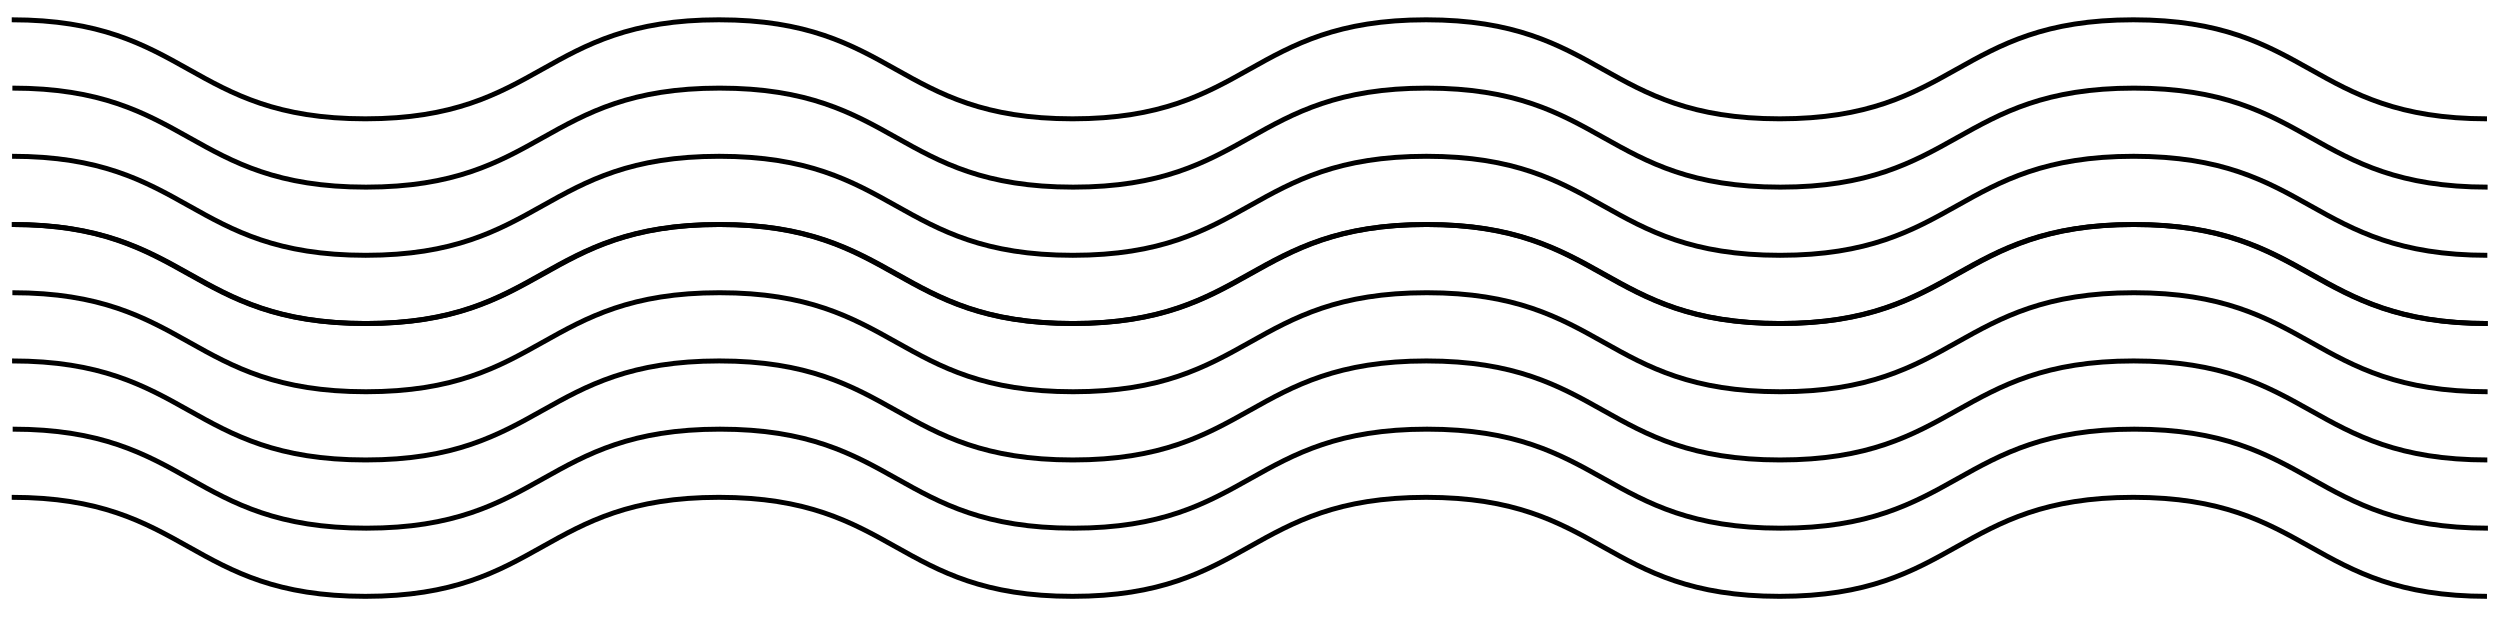 <svg id="Layer_1" data-name="Layer 1" xmlns="http://www.w3.org/2000/svg" viewBox="0 0 505 129.2" fill='none' stroke='currentColor'><path strokeLinecap="round" strokeLinejoin="round" strokeWidth='2px' className="cls-1" d="M2.37,4C38.08,4,38.08,24,73.8,24S109.51,4,145.22,4s35.72,20,71.43,20S252.36,4,288.08,4s35.71,20,71.43,20S395.22,4,430.94,4s35.71,20,71.43,20"/><path strokeLinecap="round" strokeLinejoin="round" strokeWidth='2px' className="cls-1" d="M2.5,17.8c35.71,0,35.71,20,71.43,20s35.71-20,71.42-20,35.72,20,71.43,20,35.71-20,71.43-20,35.71,20,71.42,20,35.72-20,71.44-20,35.71,20,71.43,20"/><path strokeLinecap="round" strokeLinejoin="round" strokeWidth='2px' className="cls-1" d="M2.44,31.57c35.71,0,35.71,20,71.42,20s35.72-20,71.43-20,35.71,20,71.42,20,35.72-20,71.43-20,35.72,20,71.43,20,35.72-20,71.43-20,35.72,20,71.44,20"/><path strokeLinecap="round" strokeLinejoin="round" strokeWidth='2px' className="cls-1" d="M2.56,45.35c35.72,0,35.72,20,71.43,20s35.72-20,71.43-20,35.71,20,71.42,20,35.72-20,71.43-20,35.71,20,71.43,20,35.72-20,71.43-20,35.72,20,71.43,20"/><path strokeLinecap="round" strokeLinejoin="round" strokeWidth='2px' className="cls-1" d="M2.37,45.35c35.71,0,35.71,20,71.43,20s35.71-20,71.42-20,35.72,20,71.43,20,35.71-20,71.43-20,35.71,20,71.43,20,35.71-20,71.43-20,35.71,20,71.43,20"/><path strokeLinecap="round" strokeLinejoin="round" strokeWidth='2px' className="cls-1" d="M2.5,59.13c35.71,0,35.71,20,71.43,20s35.71-20,71.42-20,35.72,20,71.43,20,35.71-20,71.43-20,35.71,20,71.42,20,35.72-20,71.44-20,35.71,20,71.43,20"/><path strokeLinecap="round" strokeLinejoin="round" strokeWidth='2px' className="cls-1" d="M2.44,72.91c35.71,0,35.71,20,71.42,20s35.72-20,71.43-20,35.71,20,71.42,20,35.72-20,71.43-20,35.72,20,71.43,20,35.72-20,71.43-20,35.72,20,71.44,20"/><path strokeLinecap="round" strokeLinejoin="round" strokeWidth='2px' className="cls-1" d="M2.56,86.69c35.72,0,35.72,20,71.43,20s35.72-20,71.43-20,35.71,20,71.42,20,35.72-20,71.43-20,35.71,20,71.43,20,35.72-20,71.43-20,35.72,20,71.43,20"/><path strokeLinecap="round" strokeLinejoin="round" strokeWidth='2px' className="cls-1" d="M2.37,100.46c35.71,0,35.71,20,71.43,20s35.71-20,71.42-20,35.72,20,71.43,20,35.71-20,71.43-20,35.71,20,71.43,20,35.71-20,71.43-20,35.71,20,71.43,20"/></svg>
